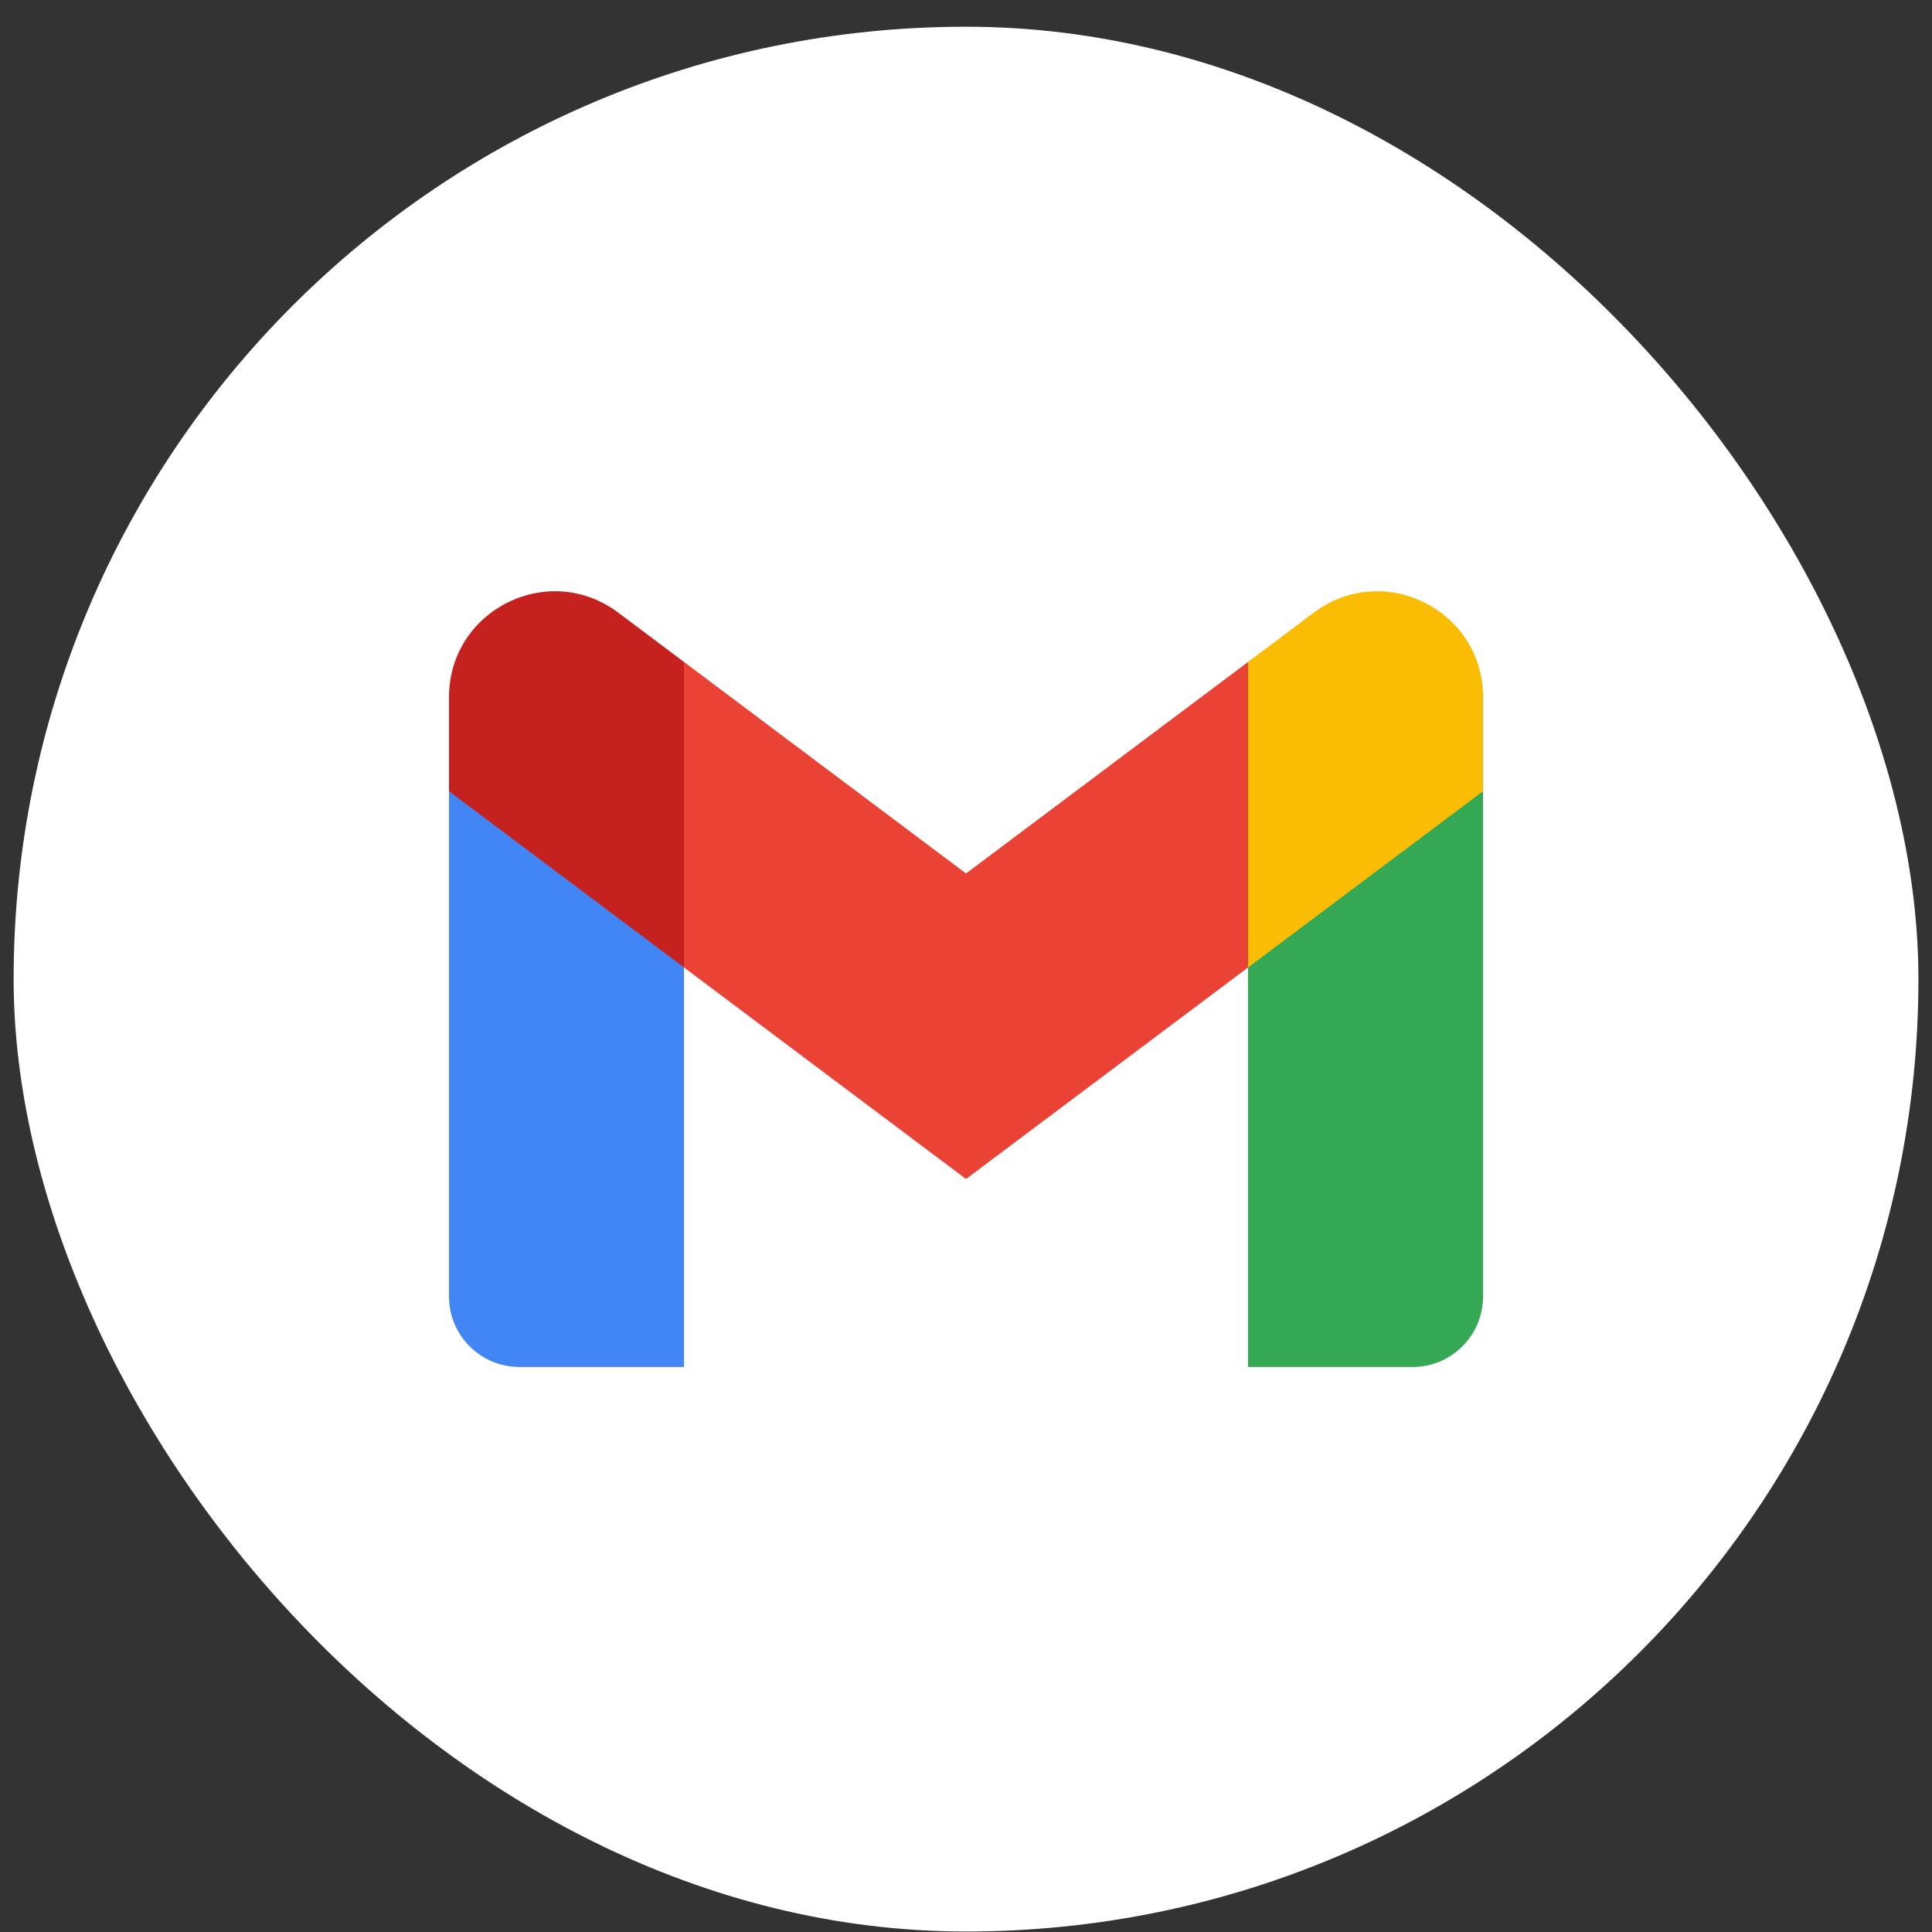 <svg width="71" height="71" viewBox="0 0 71 71" fill="none" xmlns="http://www.w3.org/2000/svg">
<rect x="0" y="0" width="71" height="71" fill="#333333" stroke="none"/>
<rect x="0.501" y="0.982" width="70" height="70" rx="35" fill="white"/>
<path d="M25.137 50.236V35.554L20.584 31.388L16.501 29.077V47.645C16.501 49.079 17.663 50.236 19.092 50.236H25.137Z" fill="#4285F4"/>
<path d="M45.865 50.236H51.91C53.344 50.236 54.501 49.074 54.501 47.645V29.077L49.876 31.725L45.865 35.554V50.236Z" fill="#34A853"/>
<path d="M25.137 35.554L24.518 29.817L25.137 24.327L35.501 32.1L45.865 24.327L46.558 29.521L45.865 35.554L35.501 43.327L25.137 35.554Z" fill="#EA4335"/>
<path d="M45.865 24.327L45.865 35.554L54.501 29.077V25.622C54.501 22.418 50.843 20.592 48.283 22.513L45.865 24.327Z" fill="#FBBC04"/>
<path d="M16.501 29.077L25.137 35.554V24.327L22.719 22.513C20.154 20.591 16.501 22.418 16.501 25.622V29.077Z" fill="#C5221F"/>
</svg>
